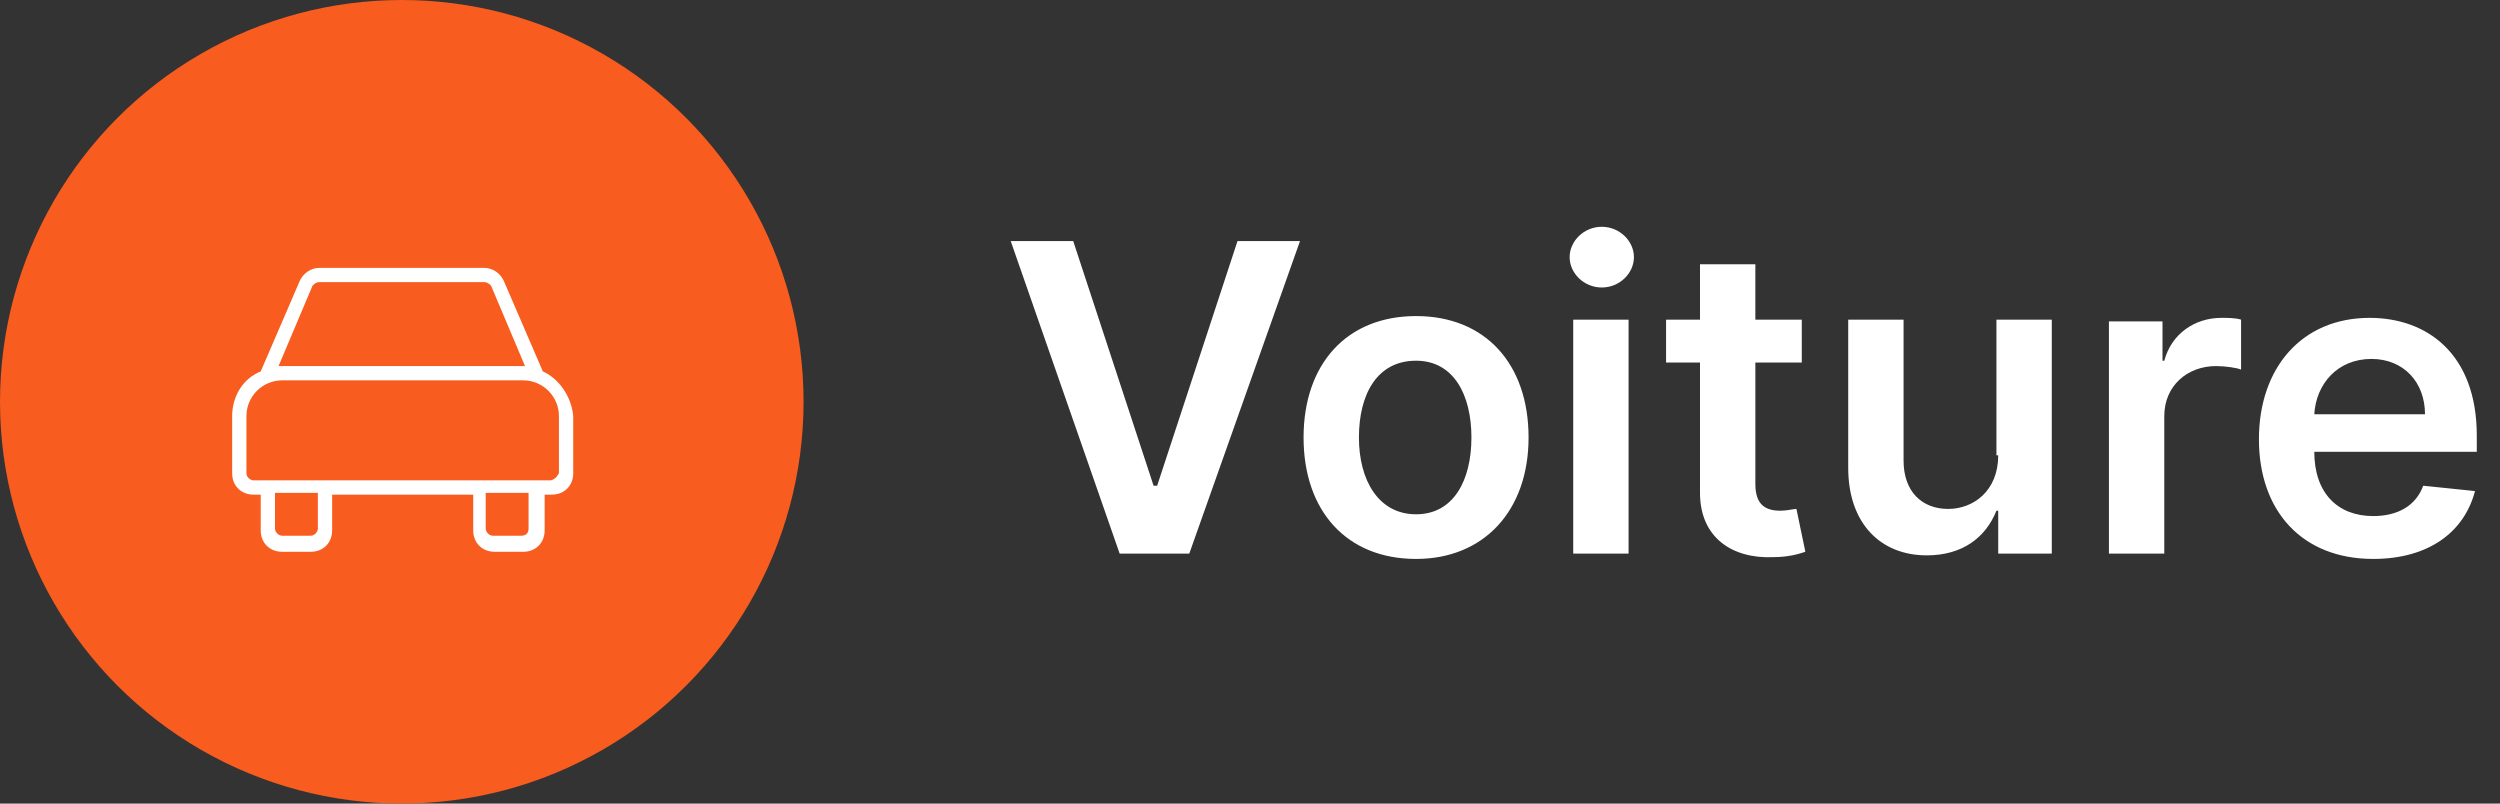 <?xml version="1.0" encoding="utf-8"?>
<!-- Generator: Adobe Illustrator 25.0.0, SVG Export Plug-In . SVG Version: 6.00 Build 0)  -->
<svg version="1.1" id="Layer_1" xmlns="http://www.w3.org/2000/svg" xmlns:xlink="http://www.w3.org/1999/xlink" x="0px" y="0px"
	 viewBox="0 0 140 45" style="enable-background:new 0 0 140 45;" xml:space="preserve">
<rect x="0" y="0" width="140" height="45" fill="#333333" stroke="none"/>
<style type="text/css">
	.st0{fill:#FFFFFF;}
	.st1{fill:#F85C1E;}
</style>
<path class="st0" d="M60.1,13.5h-3.5L62.7,31h3.9l6.2-17.5h-3.5l-4.5,13.7h-0.2L60.1,13.5z M79.3,31.3c3.8,0,6.3-2.7,6.3-6.8
	c0-4.1-2.4-6.8-6.3-6.8S73,20.4,73,24.5C73,28.6,75.4,31.3,79.3,31.3z M79.3,28.8c-2.1,0-3.2-1.9-3.2-4.3c0-2.4,1-4.3,3.2-4.3
	c2.1,0,3.1,1.9,3.1,4.3C82.4,26.9,81.4,28.8,79.3,28.8z M88.1,31h3.1V17.9h-3.1V31z M89.7,16.1c1,0,1.8-0.8,1.8-1.7
	c0-0.9-0.8-1.7-1.8-1.7c-1,0-1.8,0.8-1.8,1.7C87.9,15.3,88.7,16.1,89.7,16.1z M100.9,17.9h-2.6v-3.1h-3.1v3.1h-1.9v2.4h1.9v7.3
	c0,2.5,1.8,3.7,4.1,3.6c0.9,0,1.5-0.2,1.8-0.3l-0.5-2.4c-0.2,0-0.5,0.1-0.9,0.1c-0.8,0-1.4-0.3-1.4-1.5v-6.8h2.6V17.9z M111.9,25.5
	c0,2-1.4,3-2.8,3c-1.5,0-2.5-1-2.5-2.7v-7.9h-3.1v8.3c0,3.1,1.8,4.9,4.4,4.9c2,0,3.3-1,3.9-2.5h0.1V31h3V17.9h-3.1V25.5z M118.1,31
	h3.1v-7.7c0-1.7,1.3-2.8,2.9-2.8c0.5,0,1.2,0.1,1.4,0.2v-2.8c-0.3-0.1-0.8-0.1-1.1-0.1c-1.5,0-2.8,0.9-3.2,2.4h-0.1v-2.2h-3V31z
	 M132.9,31.3c3.1,0,5.1-1.5,5.7-3.8l-2.9-0.3c-0.4,1.1-1.4,1.7-2.8,1.7c-2,0-3.3-1.3-3.3-3.6h9.1v-0.9c0-4.6-2.8-6.6-6-6.6
	c-3.8,0-6.2,2.8-6.2,6.8C126.5,28.6,128.9,31.3,132.9,31.3z M129.6,23.2c0.1-1.7,1.3-3.1,3.2-3.1c1.8,0,3,1.3,3,3.1H129.6z"/>
<circle class="st1" cx="22.5" cy="22.5" r="22.5"/>
<path class="st0" d="M30.4,20.8l-2.2-5.1C28,15.3,27.6,15,27.1,15h-9.2c-0.5,0-0.9,0.3-1.1,0.7l-2.2,5.1c-1,0.4-1.6,1.4-1.6,2.5v3.2
	c0,0.7,0.5,1.2,1.2,1.2h0.4v2c0,0.7,0.5,1.2,1.2,1.2h1.6c0.7,0,1.2-0.5,1.2-1.2v-2h7.9v2c0,0.7,0.5,1.2,1.2,1.2h1.6
	c0.7,0,1.2-0.5,1.2-1.2v-2h0.4c0.7,0,1.2-0.5,1.2-1.2v-3.2C32,22.2,31.3,21.2,30.4,20.8z M17.5,16c0.1-0.1,0.2-0.2,0.4-0.2h9.2
	c0.2,0,0.3,0.1,0.4,0.2l1.9,4.5c-0.1,0-0.1,0-0.2,0H15.8c-0.1,0-0.1,0-0.2,0L17.5,16z M17.8,29.6c0,0.2-0.2,0.4-0.4,0.4h-1.6
	c-0.2,0-0.4-0.2-0.4-0.4v-2h2.4V29.6z M29.2,30h-1.6c-0.2,0-0.4-0.2-0.4-0.4v-2h2.4v2h0C29.6,29.9,29.4,30,29.2,30z M30.8,26.9H30
	h-3.2h-8.7H15h-0.8c-0.2,0-0.4-0.2-0.4-0.4v-3.2c0-1.1,0.9-2,2-2h13.5c1.1,0,2,0.9,2,2v3.2h0C31.2,26.7,31,26.9,30.8,26.9z"/>
</svg>
